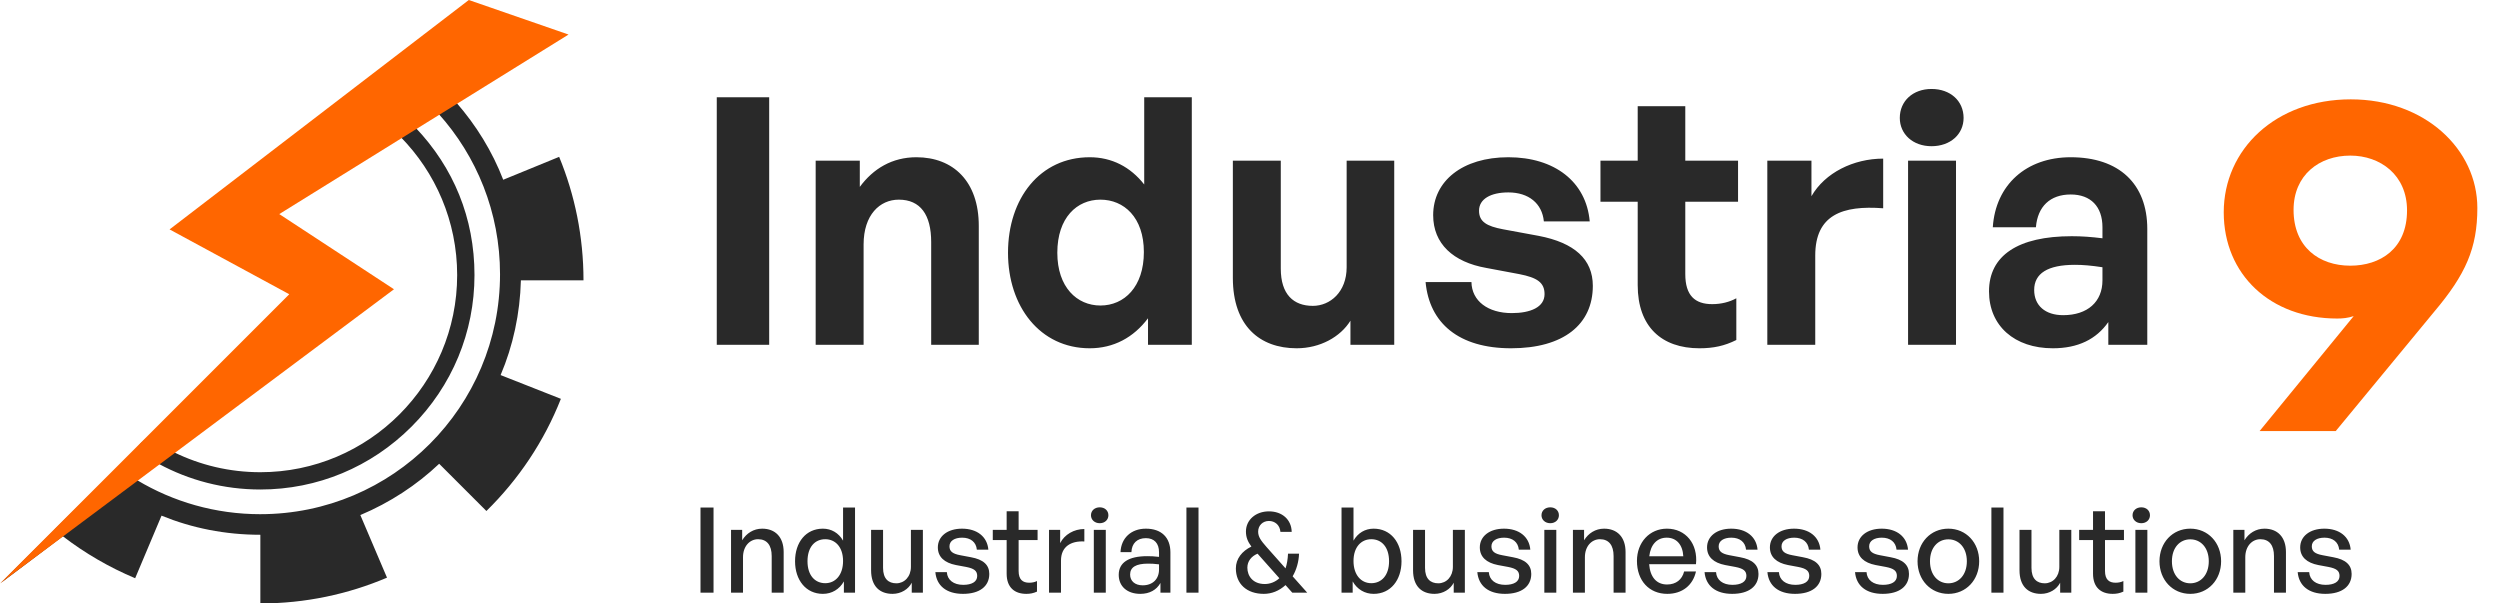 <svg width="232" height="56" viewBox="0 0 232 56" fill="none" xmlns="http://www.w3.org/2000/svg">
<path d="M48.339 26.013H54.148C54.148 21.951 53.341 18.079 51.889 14.556L46.699 16.681C45.68 14.039 44.181 11.616 42.339 9.509L52.346 3.368L43.687 0.463L41.896 1.814C41.896 1.814 41.89 1.81 41.888 1.808C41.887 1.809 41.886 1.81 41.884 1.811C41.882 1.812 41.88 1.813 41.877 1.814L35.762 6.426C35.762 6.426 35.759 6.431 35.758 6.432C35.756 6.435 35.755 6.438 35.754 6.44C35.754 6.44 35.755 6.441 35.756 6.442L33.633 8.043C33.625 8.038 33.618 8.035 33.61 8.031C33.502 8.12 33.38 8.194 33.251 8.248C33.184 8.305 33.112 8.354 33.037 8.397C32.94 8.483 32.831 8.556 32.714 8.615C32.657 8.668 32.597 8.719 32.531 8.763C32.492 8.8 32.452 8.835 32.408 8.867C32.346 8.953 32.275 9.033 32.194 9.104C32.2 9.107 32.206 9.111 32.212 9.113L16.039 21.306L27.173 27.277L13.754 40.562C13.754 40.562 13.751 40.56 13.749 40.559C13.734 40.575 13.716 40.588 13.696 40.599C13.682 40.614 13.665 40.627 13.647 40.636C13.643 40.638 13.641 40.641 13.638 40.644C13.636 40.644 13.634 40.645 13.633 40.646C13.632 40.646 13.631 40.646 13.63 40.647C13.622 40.658 13.613 40.667 13.607 40.673C13.574 40.703 13.557 40.715 13.535 40.725C13.486 40.769 13.434 40.81 13.378 40.846C13.294 40.945 13.195 41.031 13.087 41.104C13.083 41.108 13.079 41.11 13.075 41.113C13.066 41.124 13.058 41.134 13.05 41.145C12.983 41.256 12.9 41.356 12.804 41.445C12.74 41.539 12.665 41.624 12.581 41.7C12.585 41.703 12.59 41.707 12.594 41.709L10.926 43.36L5.073 49.132C5.07 49.139 5.065 49.145 5.061 49.151C5.065 49.154 5.067 49.156 5.07 49.159L0.091 54.09L5.829 49.763C7.877 51.335 10.134 52.648 12.543 53.66L14.99 47.852C17.815 49.008 20.907 49.627 24.161 49.627V56C28.33 56 32.31 55.14 35.914 53.607L33.439 47.798C36.183 46.641 38.657 45.028 40.755 43.037L45.138 47.421C48.124 44.489 50.49 40.966 52.05 37.012L46.456 34.807C47.613 32.091 48.258 29.106 48.339 26.013ZM36.075 26.954L25.613 19.774L37.156 12.69C40.412 15.995 42.425 20.53 42.425 25.529C42.425 35.615 34.231 43.821 24.16 43.821C21.292 43.821 18.576 43.157 16.157 41.975L36.074 26.954H36.075ZM24.161 47.717C19.977 47.717 16.067 46.564 12.726 44.562L14.734 43.048C17.541 44.565 20.753 45.426 24.161 45.426C29.45 45.426 34.435 43.352 38.196 39.586C41.96 35.819 44.032 30.827 44.032 25.528C44.032 20.229 42.089 15.555 38.551 11.833L40.674 10.53C44.234 14.479 46.403 19.711 46.403 25.447C46.403 37.738 36.451 47.716 24.161 47.716V47.717Z" fill="#292929"/>
<path d="M43.504 0L52.76 3.206L25.917 19.867L36.562 26.843L-7.62939e-05 54.149L26.843 27.306L15.736 21.289L43.504 0Z" fill="#FF6600"/>
<path d="M71.38 32H66.516V9.024H71.38V32ZM80.142 22.688V32H75.694V14.912H79.79V17.344C81.038 15.648 82.798 14.592 85.038 14.592C88.463 14.592 90.831 16.832 90.831 20.96V32H86.414V22.464C86.414 19.936 85.422 18.528 83.406 18.528C81.646 18.528 80.142 19.936 80.142 22.688ZM93.543 23.456C93.543 18.4 96.519 14.592 101.127 14.592C103.175 14.592 104.903 15.488 106.183 17.12V9.024H110.599V32H106.535V29.536C105.191 31.328 103.335 32.32 101.127 32.32C96.519 32.32 93.543 28.448 93.543 23.456ZM98.119 23.456C98.119 26.656 99.943 28.352 102.119 28.352C104.327 28.352 106.151 26.624 106.151 23.392C106.151 20.16 104.295 18.528 102.119 18.528C99.943 18.528 98.119 20.192 98.119 23.456ZM124.969 24.8V14.912H129.385V32H125.321V29.76C124.393 31.264 122.505 32.32 120.329 32.32C116.905 32.32 114.409 30.24 114.409 25.792V14.912H118.857V24.928C118.857 27.328 120.041 28.384 121.833 28.384C123.433 28.384 124.969 27.104 124.969 24.8ZM147.814 26.528C147.814 30.112 145.094 32.32 140.23 32.32C135.366 32.32 132.646 29.984 132.294 26.176H136.55C136.582 27.936 138.086 29.056 140.294 29.056C142.022 29.056 143.334 28.512 143.334 27.296C143.334 26.208 142.63 25.76 140.998 25.44L137.926 24.864C134.854 24.32 132.998 22.624 132.998 19.968C132.998 16.8 135.718 14.592 139.974 14.592C144.262 14.592 147.206 16.864 147.526 20.544H143.27C143.11 18.88 141.862 17.856 139.974 17.856C138.342 17.856 137.254 18.464 137.254 19.552C137.254 20.576 137.958 20.992 139.494 21.28L142.79 21.888C146.118 22.528 147.814 24.064 147.814 26.528ZM161.131 27.68V31.552C160.043 32.096 159.019 32.32 157.707 32.32C154.187 32.32 151.979 30.304 151.979 26.464V18.72H148.523V14.912H151.979V9.856H156.395V14.912H161.291V18.72H156.395V25.44C156.395 27.424 157.291 28.224 158.891 28.224C159.723 28.224 160.491 28.032 161.131 27.68ZM168.455 23.712V32H164.007V14.912H168.103V18.208C169.351 16.032 172.007 14.72 174.759 14.72V19.328C170.983 19.04 168.455 19.936 168.455 23.712ZM182.221 10.944C182.221 12.448 181.005 13.568 179.245 13.568C177.517 13.568 176.301 12.448 176.301 10.944C176.301 9.376 177.517 8.256 179.245 8.256C181.005 8.256 182.221 9.376 182.221 10.944ZM181.517 32H177.069V14.912H181.517V32ZM195.652 32V29.888C194.532 31.488 192.836 32.32 190.5 32.32C186.948 32.32 184.58 30.24 184.58 27.04C184.58 23.712 187.268 21.92 192.26 21.92C193.22 21.92 194.052 21.984 195.108 22.112V21.088C195.108 19.168 194.02 18.048 192.164 18.048C190.244 18.048 189.092 19.168 188.932 21.088H184.932C185.188 17.152 188.036 14.592 192.164 14.592C196.644 14.592 199.268 17.056 199.268 21.248V32H195.652ZM188.772 26.912C188.772 28.352 189.796 29.248 191.46 29.248C193.732 29.248 195.108 28 195.108 26.016V24.8C194.052 24.64 193.316 24.576 192.548 24.576C190.02 24.576 188.772 25.376 188.772 26.912Z" fill="#292929"/>
<path d="M218.153 9.22C225.038 9.22 229.898 13.855 229.898 19.3C229.898 23.035 228.818 25.465 225.893 28.93L216.758 40H209.693L218.423 29.335C217.883 29.515 217.388 29.56 216.893 29.56C210.683 29.56 206.363 25.465 206.363 19.705C206.363 13.855 211.178 9.22 218.153 9.22ZM218.108 14.44C215.228 14.44 212.843 16.24 212.843 19.48C212.843 22.945 215.228 24.655 218.108 24.655C220.898 24.655 223.373 23.08 223.373 19.525C223.373 16.24 220.898 14.44 218.108 14.44Z" fill="#FF6600"/>
<path d="M66.216 55H65.006V47.102H66.216V55ZM68.951 51.711V55H67.84V49.17H68.874V50.138C69.27 49.489 69.93 49.06 70.733 49.06C71.932 49.06 72.724 49.83 72.724 51.227V55H71.613V51.601C71.613 50.6 71.173 50.039 70.348 50.039C69.589 50.039 68.951 50.677 68.951 51.711ZM73.781 52.085C73.781 50.314 74.793 49.06 76.366 49.06C77.147 49.06 77.829 49.456 78.236 50.171V47.102H79.347V55H78.313V53.955C77.895 54.692 77.191 55.11 76.366 55.11C74.793 55.11 73.781 53.834 73.781 52.085ZM74.936 52.085C74.936 53.383 75.618 54.12 76.586 54.12C77.532 54.12 78.236 53.35 78.236 52.063C78.236 50.754 77.51 50.039 76.586 50.039C75.618 50.039 74.936 50.765 74.936 52.085ZM84.533 52.602V49.17H85.644V55H84.61V54.076C84.302 54.681 83.62 55.11 82.828 55.11C81.651 55.11 80.837 54.417 80.837 52.921V49.17H81.948V52.701C81.948 53.713 82.454 54.131 83.18 54.131C83.928 54.131 84.533 53.515 84.533 52.602ZM91.806 53.262C91.806 54.406 90.915 55.11 89.365 55.11C87.825 55.11 86.912 54.351 86.802 53.097H87.868C87.912 53.823 88.496 54.274 89.386 54.274C90.168 54.274 90.684 53.999 90.684 53.449C90.684 52.965 90.388 52.756 89.662 52.613L88.716 52.437C87.638 52.228 87.032 51.678 87.032 50.798C87.032 49.775 87.924 49.06 89.276 49.06C90.674 49.06 91.62 49.808 91.719 51.007H90.651C90.585 50.303 90.069 49.896 89.287 49.896C88.584 49.896 88.111 50.193 88.111 50.699C88.111 51.172 88.407 51.392 89.112 51.524L90.102 51.711C91.257 51.92 91.806 52.426 91.806 53.262ZM96.233 53.922V54.901C95.892 55.055 95.595 55.11 95.243 55.11C94.165 55.11 93.417 54.527 93.417 53.24V50.116H92.13V49.17H93.417V47.443H94.528V49.17H96.288V50.116H94.528V52.987C94.528 53.79 94.913 54.076 95.507 54.076C95.771 54.076 96.002 54.032 96.233 53.922ZM98.46 52.019V55H97.349V49.17H98.383V50.402C98.79 49.599 99.67 49.093 100.627 49.093V50.248C99.373 50.182 98.46 50.732 98.46 52.019ZM102.859 47.817C102.859 48.235 102.529 48.554 102.056 48.554C101.583 48.554 101.242 48.235 101.242 47.817C101.242 47.388 101.583 47.08 102.056 47.08C102.529 47.08 102.859 47.388 102.859 47.817ZM102.617 55H101.506V49.17H102.617V55ZM107.69 55V54.098C107.327 54.747 106.678 55.11 105.82 55.11C104.61 55.11 103.818 54.417 103.818 53.35C103.818 52.206 104.731 51.612 106.469 51.612C106.81 51.612 107.085 51.623 107.558 51.678V51.249C107.558 50.413 107.107 49.94 106.337 49.94C105.523 49.94 105.028 50.424 104.995 51.238H103.983C104.038 49.929 104.973 49.06 106.337 49.06C107.778 49.06 108.614 49.874 108.614 51.26V55H107.69ZM104.874 53.317C104.874 53.922 105.325 54.318 106.04 54.318C106.975 54.318 107.558 53.735 107.558 52.844V52.371C107.129 52.316 106.821 52.305 106.535 52.305C105.424 52.305 104.874 52.635 104.874 53.317ZM111.222 55H110.1V47.102H111.222V55ZM117.537 50.765L119.297 52.745C119.429 52.36 119.506 51.887 119.528 51.381H120.551C120.529 52.118 120.309 52.888 119.957 53.482L121.31 55H119.924L119.297 54.296C118.703 54.835 118.01 55.11 117.284 55.11C115.7 55.11 114.688 54.186 114.688 52.745C114.688 51.854 115.26 51.139 116.129 50.721C115.788 50.259 115.623 49.852 115.623 49.324C115.623 48.246 116.536 47.454 117.757 47.454C118.989 47.454 119.847 48.224 119.869 49.357H118.824C118.769 48.708 118.296 48.345 117.757 48.345C117.185 48.345 116.756 48.763 116.756 49.335C116.756 49.83 117.02 50.171 117.537 50.765ZM115.755 52.679C115.755 53.46 116.272 54.197 117.372 54.197C117.878 54.197 118.362 53.999 118.725 53.658L116.701 51.381C116.14 51.612 115.755 52.074 115.755 52.679ZM130.06 52.085C130.06 53.834 129.048 55.11 127.475 55.11C126.65 55.11 125.946 54.692 125.528 53.955V55H124.494V47.102H125.605V50.171C126.012 49.456 126.683 49.06 127.475 49.06C129.037 49.06 130.06 50.314 130.06 52.085ZM128.905 52.085C128.905 50.765 128.212 50.039 127.255 50.039C126.331 50.039 125.605 50.754 125.605 52.063C125.605 53.35 126.309 54.12 127.255 54.12C128.212 54.12 128.905 53.383 128.905 52.085ZM134.828 52.602V49.17H135.939V55H134.905V54.076C134.597 54.681 133.915 55.11 133.123 55.11C131.946 55.11 131.132 54.417 131.132 52.921V49.17H132.243V52.701C132.243 53.713 132.749 54.131 133.475 54.131C134.223 54.131 134.828 53.515 134.828 52.602ZM142.101 53.262C142.101 54.406 141.21 55.11 139.659 55.11C138.119 55.11 137.206 54.351 137.096 53.097H138.163C138.207 53.823 138.79 54.274 139.681 54.274C140.462 54.274 140.979 53.999 140.979 53.449C140.979 52.965 140.682 52.756 139.956 52.613L139.01 52.437C137.932 52.228 137.327 51.678 137.327 50.798C137.327 49.775 138.218 49.06 139.571 49.06C140.968 49.06 141.914 49.808 142.013 51.007H140.946C140.88 50.303 140.363 49.896 139.582 49.896C138.878 49.896 138.405 50.193 138.405 50.699C138.405 51.172 138.702 51.392 139.406 51.524L140.396 51.711C141.551 51.92 142.101 52.426 142.101 53.262ZM144.667 47.817C144.667 48.235 144.337 48.554 143.864 48.554C143.391 48.554 143.05 48.235 143.05 47.817C143.05 47.388 143.391 47.08 143.864 47.08C144.337 47.08 144.667 47.388 144.667 47.817ZM144.425 55H143.314V49.17H144.425V55ZM147.079 51.711V55H145.968V49.17H147.002V50.138C147.398 49.489 148.058 49.06 148.861 49.06C150.06 49.06 150.852 49.83 150.852 51.227V55H149.741V51.601C149.741 50.6 149.301 50.039 148.476 50.039C147.717 50.039 147.079 50.677 147.079 51.711ZM154.725 55.11C153.042 55.11 151.909 53.889 151.909 52.052C151.909 50.325 153.086 49.06 154.692 49.06C156.43 49.06 157.585 50.468 157.387 52.36H153.042C153.13 53.548 153.724 54.241 154.703 54.241C155.528 54.241 156.1 53.79 156.287 53.031H157.387C157.101 54.329 156.1 55.11 154.725 55.11ZM154.67 49.896C153.779 49.896 153.174 50.534 153.053 51.623H156.21C156.155 50.545 155.572 49.896 154.67 49.896ZM163.188 53.262C163.188 54.406 162.297 55.11 160.746 55.11C159.206 55.11 158.293 54.351 158.183 53.097H159.25C159.294 53.823 159.877 54.274 160.768 54.274C161.549 54.274 162.066 53.999 162.066 53.449C162.066 52.965 161.769 52.756 161.043 52.613L160.097 52.437C159.019 52.228 158.414 51.678 158.414 50.798C158.414 49.775 159.305 49.06 160.658 49.06C162.055 49.06 163.001 49.808 163.1 51.007H162.033C161.967 50.303 161.45 49.896 160.669 49.896C159.965 49.896 159.492 50.193 159.492 50.699C159.492 51.172 159.789 51.392 160.493 51.524L161.483 51.711C162.638 51.92 163.188 52.426 163.188 53.262ZM169.021 53.262C169.021 54.406 168.13 55.11 166.579 55.11C165.039 55.11 164.126 54.351 164.016 53.097H165.083C165.127 53.823 165.71 54.274 166.601 54.274C167.382 54.274 167.899 53.999 167.899 53.449C167.899 52.965 167.602 52.756 166.876 52.613L165.93 52.437C164.852 52.228 164.247 51.678 164.247 50.798C164.247 49.775 165.138 49.06 166.491 49.06C167.888 49.06 168.834 49.808 168.933 51.007H167.866C167.8 50.303 167.283 49.896 166.502 49.896C165.798 49.896 165.325 50.193 165.325 50.699C165.325 51.172 165.622 51.392 166.326 51.524L167.316 51.711C168.471 51.92 169.021 52.426 169.021 53.262ZM177.153 53.262C177.153 54.406 176.262 55.11 174.711 55.11C173.171 55.11 172.258 54.351 172.148 53.097H173.215C173.259 53.823 173.842 54.274 174.733 54.274C175.514 54.274 176.031 53.999 176.031 53.449C176.031 52.965 175.734 52.756 175.008 52.613L174.062 52.437C172.984 52.228 172.379 51.678 172.379 50.798C172.379 49.775 173.27 49.06 174.623 49.06C176.02 49.06 176.966 49.808 177.065 51.007H175.998C175.932 50.303 175.415 49.896 174.634 49.896C173.93 49.896 173.457 50.193 173.457 50.699C173.457 51.172 173.754 51.392 174.458 51.524L175.448 51.711C176.603 51.92 177.153 52.426 177.153 53.262ZM180.808 55.11C179.158 55.11 177.948 53.812 177.948 52.085C177.948 50.358 179.158 49.06 180.808 49.06C182.458 49.06 183.668 50.358 183.668 52.085C183.668 53.812 182.458 55.11 180.808 55.11ZM180.808 54.131C181.765 54.131 182.524 53.361 182.524 52.085C182.524 50.809 181.765 50.05 180.808 50.05C179.851 50.05 179.103 50.809 179.103 52.085C179.103 53.361 179.851 54.131 180.808 54.131ZM185.923 55H184.801V47.102H185.923V55ZM191.106 52.602V49.17H192.217V55H191.183V54.076C190.875 54.681 190.193 55.11 189.401 55.11C188.224 55.11 187.41 54.417 187.41 52.921V49.17H188.521V52.701C188.521 53.713 189.027 54.131 189.753 54.131C190.501 54.131 191.106 53.515 191.106 52.602ZM197.049 53.922V54.901C196.708 55.055 196.411 55.11 196.059 55.11C194.981 55.11 194.233 54.527 194.233 53.24V50.116H192.946V49.17H194.233V47.443H195.344V49.17H197.104V50.116H195.344V52.987C195.344 53.79 195.729 54.076 196.323 54.076C196.587 54.076 196.818 54.032 197.049 53.922ZM199.517 47.817C199.517 48.235 199.187 48.554 198.714 48.554C198.241 48.554 197.9 48.235 197.9 47.817C197.9 47.388 198.241 47.08 198.714 47.08C199.187 47.08 199.517 47.388 199.517 47.817ZM199.275 55H198.164V49.17H199.275V55ZM203.259 55.11C201.609 55.11 200.399 53.812 200.399 52.085C200.399 50.358 201.609 49.06 203.259 49.06C204.909 49.06 206.119 50.358 206.119 52.085C206.119 53.812 204.909 55.11 203.259 55.11ZM203.259 54.131C204.216 54.131 204.975 53.361 204.975 52.085C204.975 50.809 204.216 50.05 203.259 50.05C202.302 50.05 201.554 50.809 201.554 52.085C201.554 53.361 202.302 54.131 203.259 54.131ZM208.363 51.711V55H207.252V49.17H208.286V50.138C208.682 49.489 209.342 49.06 210.145 49.06C211.344 49.06 212.136 49.83 212.136 51.227V55H211.025V51.601C211.025 50.6 210.585 50.039 209.76 50.039C209.001 50.039 208.363 50.677 208.363 51.711ZM218.231 53.262C218.231 54.406 217.34 55.11 215.789 55.11C214.249 55.11 213.336 54.351 213.226 53.097H214.293C214.337 53.823 214.92 54.274 215.811 54.274C216.592 54.274 217.109 53.999 217.109 53.449C217.109 52.965 216.812 52.756 216.086 52.613L215.14 52.437C214.062 52.228 213.457 51.678 213.457 50.798C213.457 49.775 214.348 49.06 215.701 49.06C217.098 49.06 218.044 49.808 218.143 51.007H217.076C217.01 50.303 216.493 49.896 215.712 49.896C215.008 49.896 214.535 50.193 214.535 50.699C214.535 51.172 214.832 51.392 215.536 51.524L216.526 51.711C217.681 51.92 218.231 52.426 218.231 53.262Z" fill="#292929"/>
</svg>
